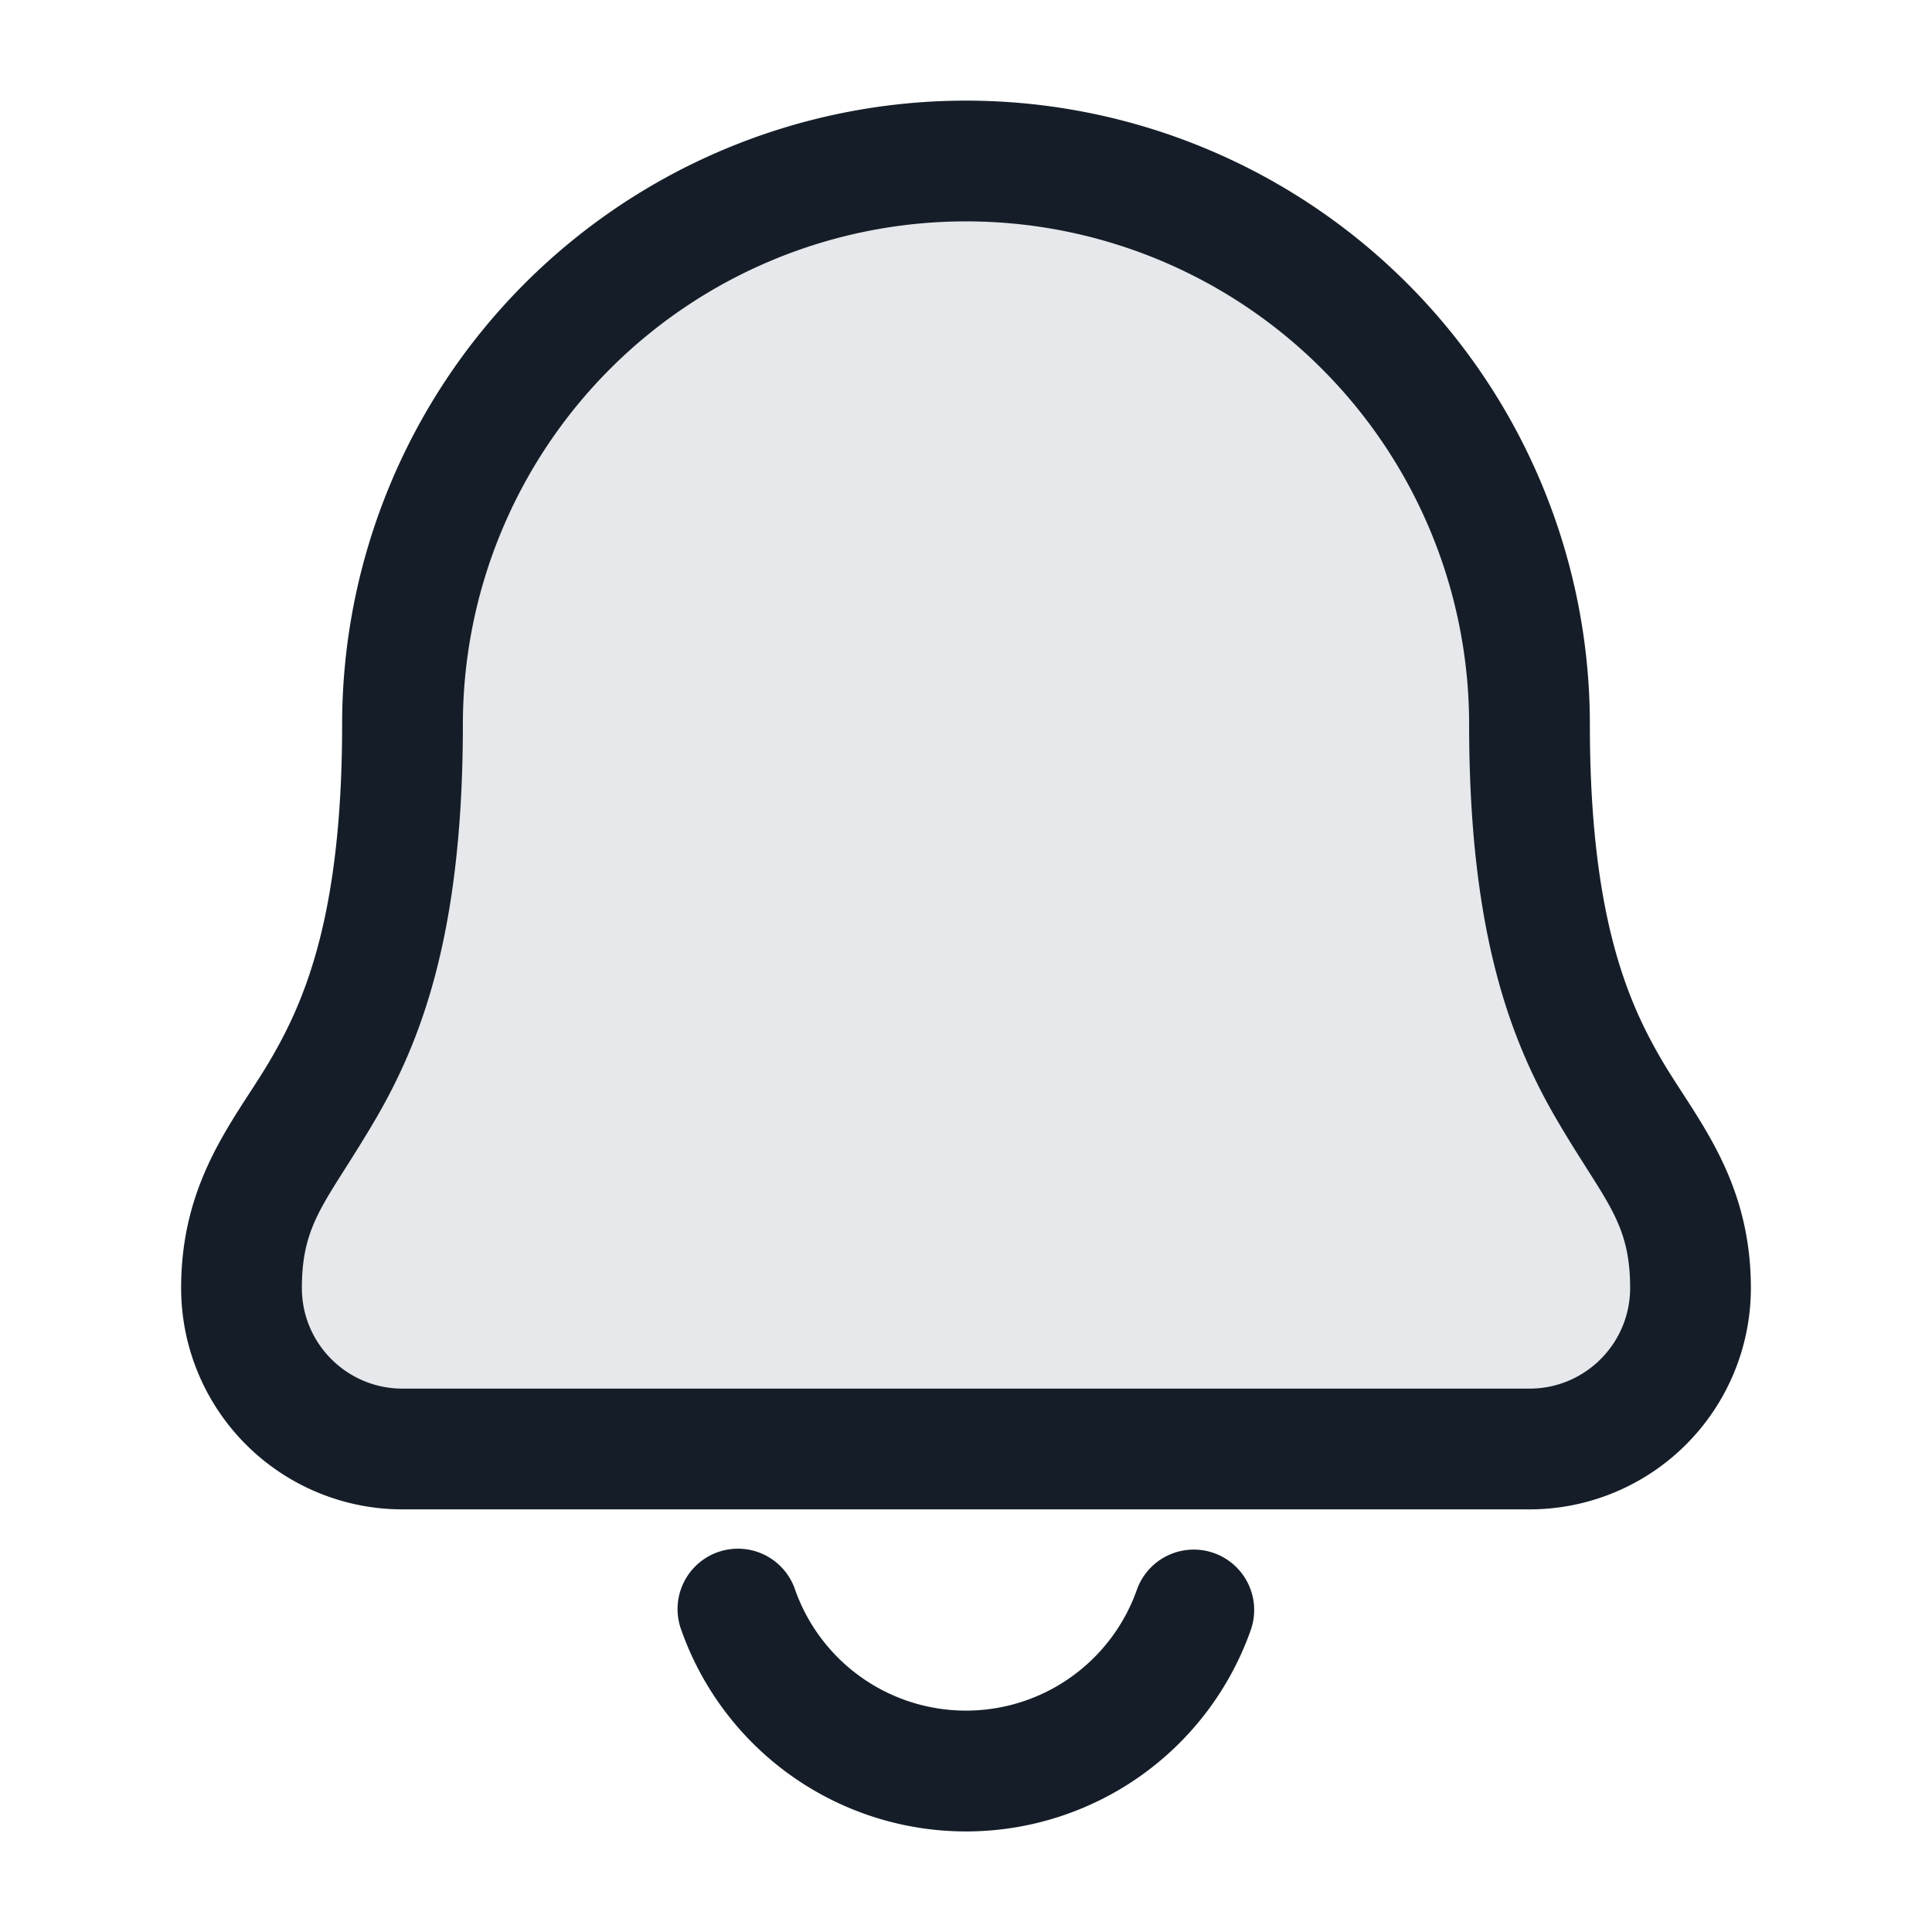 <svg viewBox="0 0 24 24" fill="none" xmlns="http://www.w3.org/2000/svg"><path d="M19 18H5a2 2 0 0 1-2-2c0-2.187 2-2 2-7a7 7 0 1 1 14 0c0 5 2 4.813 2 7a2 2 0 0 1-2 2Z" fill="#636F7E" fill-opacity=".16"/><path fill-rule="evenodd" clip-rule="evenodd" d="M5.75 9a6.25 6.25 0 1 1 12.5 0c0 2.622.53 3.959 1.103 4.934.135.23.255.418.36.584.35.55.537.845.537 1.482 0 .69-.56 1.25-1.25 1.25H5c-.69 0-1.25-.56-1.25-1.25 0-.637.187-.931.537-1.482.105-.166.225-.355.36-.584C5.22 12.96 5.75 11.623 5.75 9ZM12 1.25A7.75 7.75 0 0 0 4.25 9c0 2.378-.47 3.448-.897 4.175-.076.13-.162.262-.25.398-.396.611-.853 1.316-.853 2.427A2.75 2.75 0 0 0 5 18.75h14A2.75 2.75 0 0 0 21.75 16c0-1.11-.457-1.816-.853-2.427-.088-.136-.174-.268-.25-.398-.427-.727-.897-1.797-.897-4.175A7.75 7.75 0 0 0 12 1.25Zm-2.122 18.5a.75.75 0 1 0-1.414.5 3.751 3.751 0 0 0 7.073 0 .75.75 0 1 0-1.415-.5 2.251 2.251 0 0 1-4.244 0Z" fill="#151E28"/></svg>